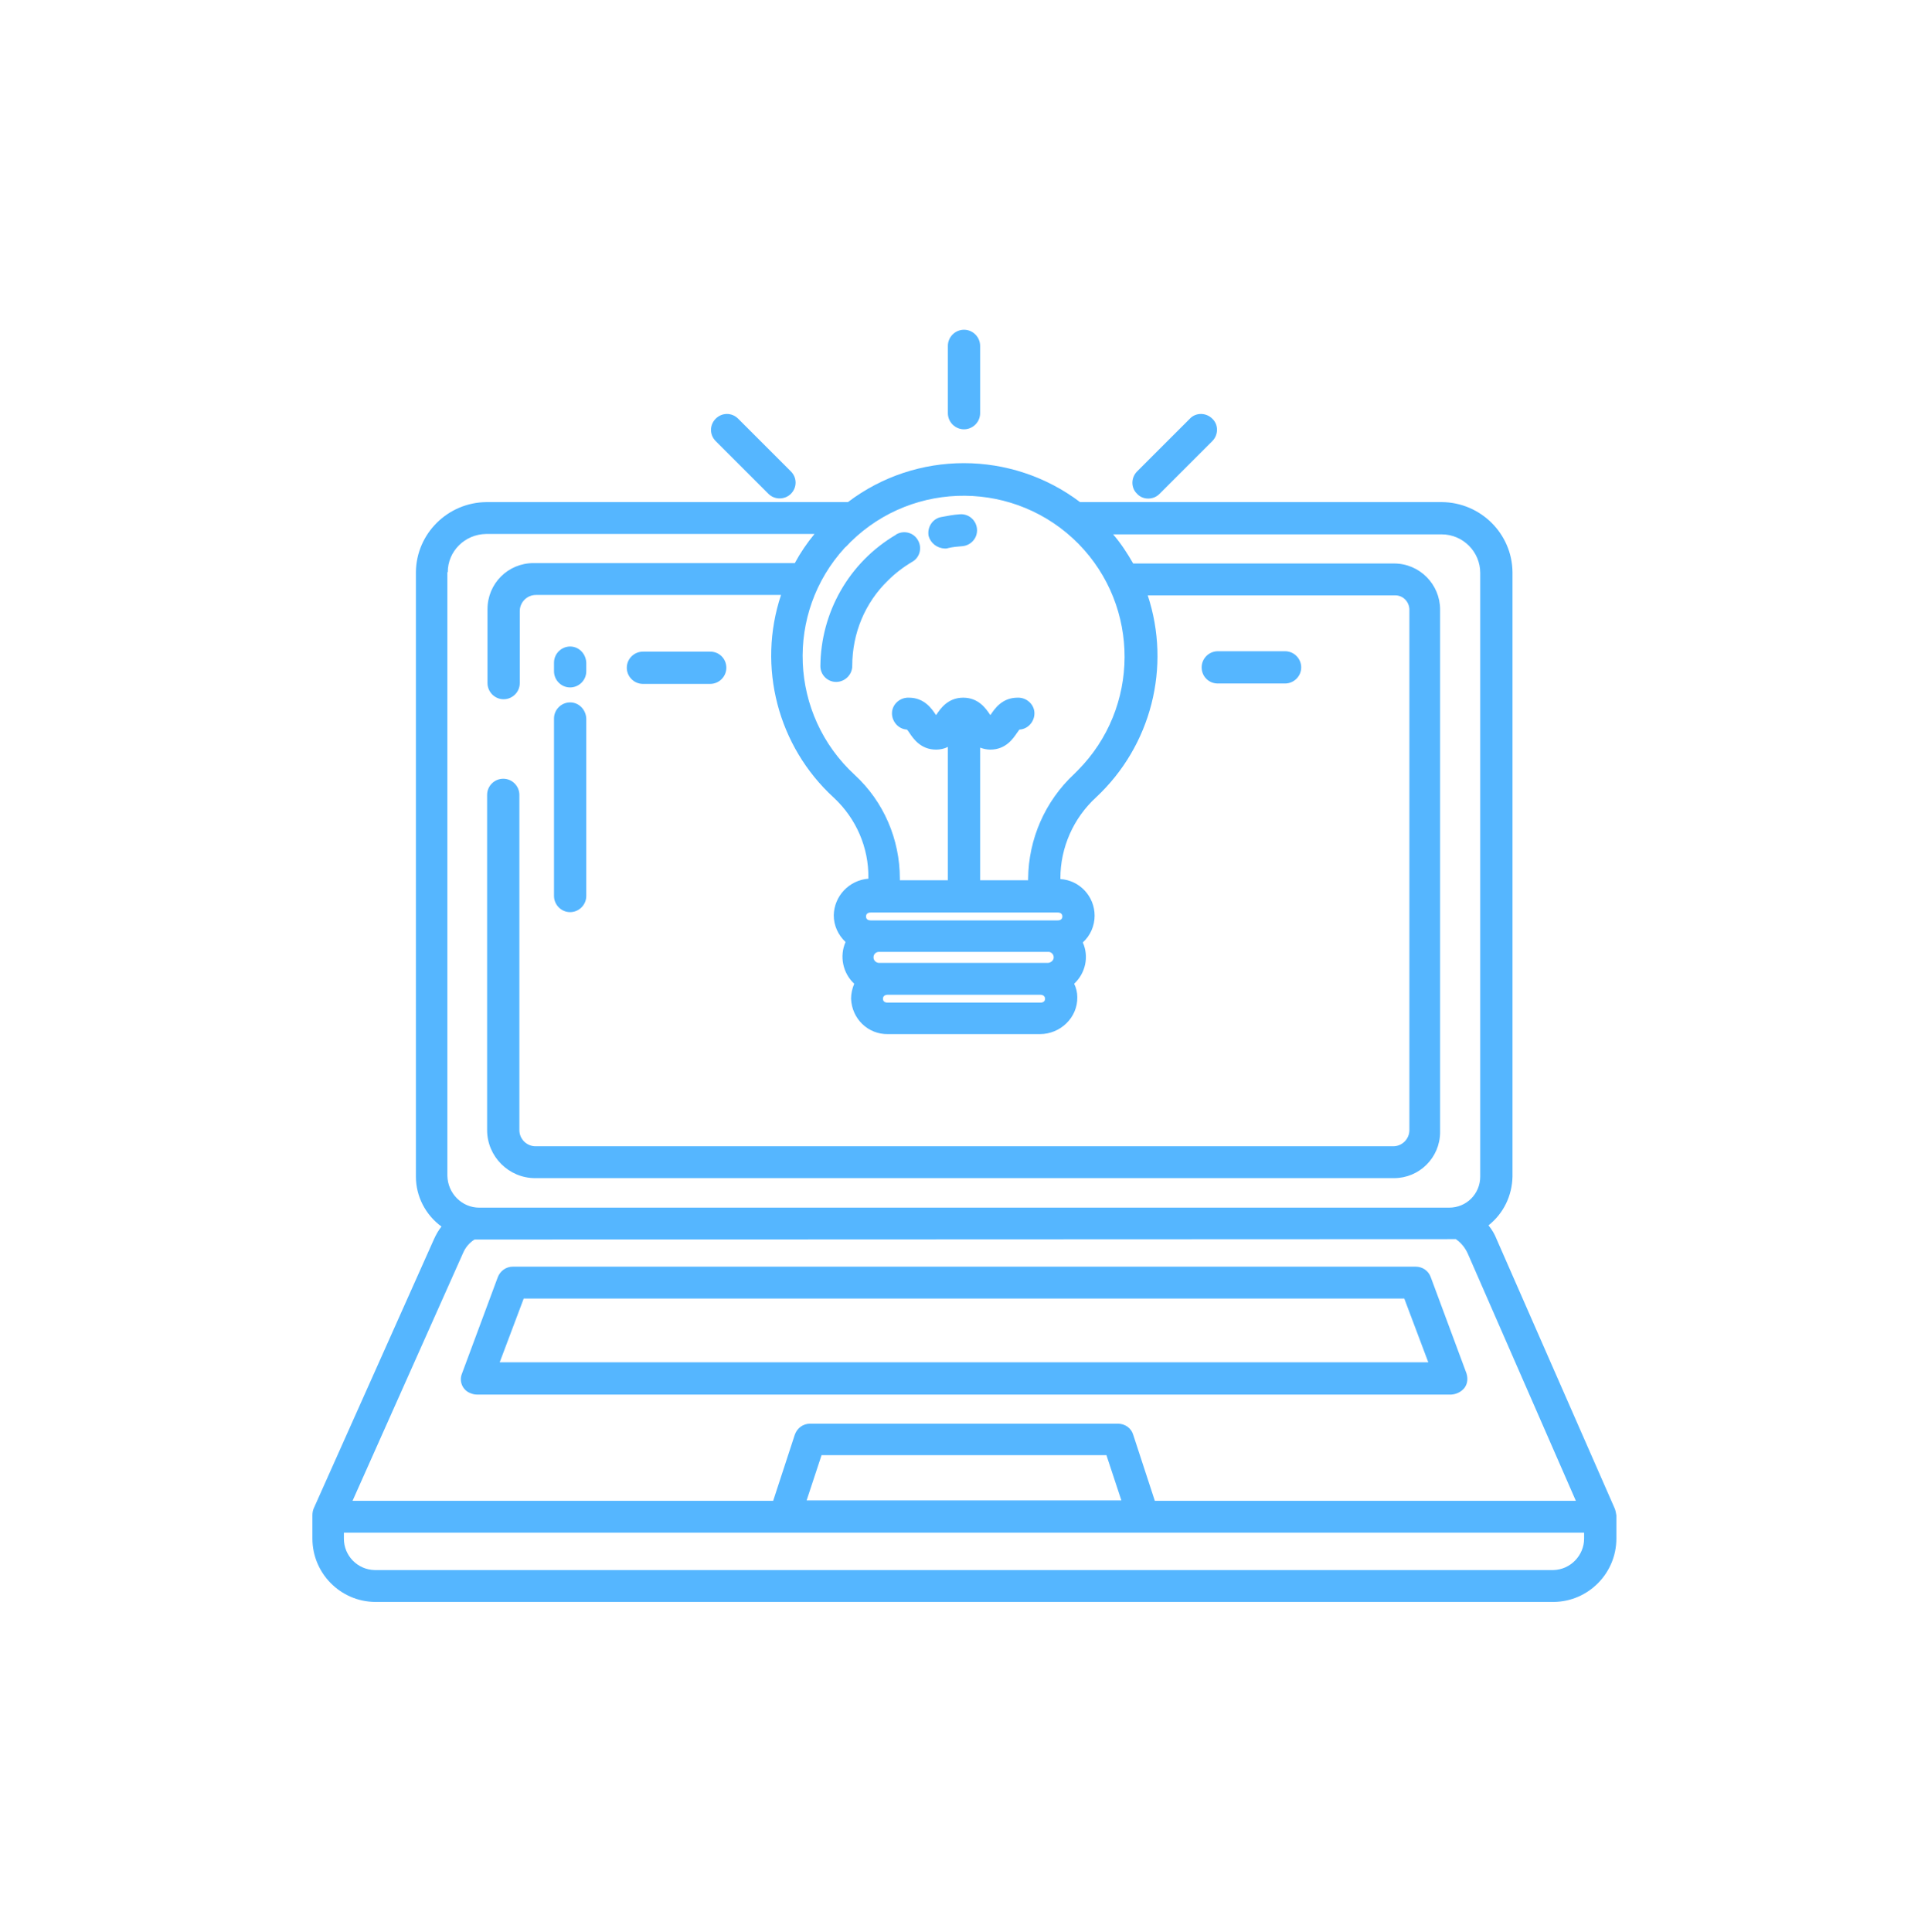 <?xml version="1.0" encoding="utf-8"?>
<!-- Generator: Adobe Illustrator 24.3.0, SVG Export Plug-In . SVG Version: 6.00 Build 0)  -->
<svg version="1.1" id="Layer_1" xmlns="http://www.w3.org/2000/svg" xmlns:xlink="http://www.w3.org/1999/xlink" x="0px" y="0px"
	 viewBox="0 0 490 490.9" style="enable-background:new 0 0 490 490.9;" xml:space="preserve">
<style type="text/css">
	.st0{fill:#55B6FF;}
</style>
<g>
	<path class="st0" d="M372.2,352.7c0.8-1.1,0.9-2.4,0.5-3.7l-9.1-24.5c-0.6-1.6-2.1-2.6-3.8-2.6H130.3c-1.7,0-3.2,1.1-3.8,2.7
		l-9.1,24.5c-0.8,2,0.2,4.3,2.3,5c0.5,0.2,1,0.3,1.5,0.3h247.7C370.2,354.3,371.4,353.7,372.2,352.7z M127,346.2l6.1-16.2h223.8
		l6.1,16.2H127z"/>
	<path class="st0" d="M144.9,178.5c-2.2,0-4.1,1.8-4.1,4.1v45.1c0,2.2,1.8,4.1,4.1,4.1c2.2,0,4.1-1.8,4.1-4.1v-45.1
		C148.9,180.3,147.1,178.5,144.9,178.5z"/>
	<path class="st0" d="M144.9,164.3c-2.2,0-4.1,1.8-4.1,4.1v2.2c0,2.2,1.8,4.1,4.1,4.1c2.2,0,4.1-1.8,4.1-4.1v-2.2
		C148.9,166.1,147.1,164.3,144.9,164.3z"/>
	<path class="st0" d="M245,109.1c2.2,0,4.1-1.8,4.1-4.1V87.9c0-2.2-1.8-4.1-4.1-4.1c-2.2,0-4.1,1.8-4.1,4.1V105
		C240.9,107.3,242.8,109.1,245,109.1z"/>
	<path class="st0" d="M309.5,173.7h17.1c2.2,0,4.1-1.8,4.1-4.1c0-2.2-1.8-4.1-4.1-4.1h-17.1c-2.2,0-4.1,1.8-4.1,4.1
		C305.4,171.9,307.2,173.7,309.5,173.7z"/>
	<path class="st0" d="M180.5,165.6h-17.1c-2.2,0-4.1,1.8-4.1,4.1c0,2.2,1.8,4.1,4.1,4.1l0,0h17.1c2.2,0,4.1-1.8,4.1-4.1
		C184.6,167.4,182.8,165.6,180.5,165.6z"/>
	<path class="st0" d="M291.8,126.7c1.1,0,2.1-0.4,2.9-1.2l13.4-13.4c1.6-1.6,1.6-4.2,0-5.7c-1.6-1.6-4.2-1.6-5.7,0L289,119.8
		c-1.6,1.6-1.6,4.2,0,5.7C289.7,126.3,290.8,126.7,291.8,126.7z"/>
	<path class="st0" d="M195.3,125.5c1.6,1.6,4.2,1.5,5.7,0c1.6-1.6,1.6-4.1,0-5.7l-13.4-13.4c-1.6-1.6-4.1-1.6-5.7,0s-1.6,4.1,0,5.7
		c0,0,0,0,0,0L195.3,125.5z"/>
	<path class="st0" d="M212.5,173.3c2.2,0,4.1-1.8,4.1-4.1c0-8.2,3.2-16,9.1-21.7c1.8-1.8,3.9-3.4,6.1-4.7c2-1.1,2.6-3.6,1.5-5.5
		c-1.1-2-3.6-2.6-5.5-1.5c0,0-0.1,0-0.1,0.1l0,0c-11.9,7-19.1,19.7-19.2,33.4C208.5,171.5,210.3,173.3,212.5,173.3z"/>
	<path class="st0" d="M240.1,139.4c0.3,0,0.6,0,0.8-0.1c1.2-0.3,2.5-0.4,3.7-0.5c2.2-0.2,3.9-2.1,3.7-4.4c-0.2-2.2-2.1-3.9-4.4-3.7
		h0c-1.6,0.1-3.1,0.4-4.7,0.7c-2.2,0.4-3.6,2.6-3.2,4.8C236.5,138,238.1,139.3,240.1,139.4L240.1,139.4z"/>
	<path class="st0" d="M410.4,383.4L410.4,383.4l-30-68.4c-0.5-1.3-1.2-2.5-2.1-3.6c3.8-3,6-7.5,6.1-12.4V145.4
		c-0.1-9.8-8.1-17.7-17.9-17.8h-92c-17.5-13.2-41.6-13.2-59,0h-91.9c-9.8,0.1-17.8,8-17.9,17.8V299c0,5,2.4,9.7,6.5,12.7
		c-0.8,1-1.4,2.1-1.9,3.2l-30.6,68.5l0,0c-0.2,0.5-0.3,1.1-0.3,1.7v5.9c0,8.8,7.1,16,15.9,16.1h299.6c8.8-0.1,15.9-7.3,15.9-16.1
		v-5.9C410.7,384.5,410.6,383.9,410.4,383.4z M216.2,137.7c16.1-15.8,42-15.6,57.9,0.5c15.7,16,15.6,41.7-0.2,57.6
		c-0.3,0.3-0.6,0.6-0.9,0.9c-7.4,6.9-11.6,16.5-11.7,26.6v0.4h-12.2V190c0.8,0.3,1.7,0.5,2.6,0.5c3.9,0,5.8-2.8,6.8-4.3
		c0.2-0.2,0.4-0.6,0.6-0.8c2.2-0.1,3.9-2.1,3.8-4.3c-0.1-2.2-2.1-3.9-4.3-3.8l0,0c-3.9,0-5.8,2.8-6.8,4.3l-0.1,0.1l-0.1-0.1
		c-1-1.5-2.9-4.3-6.8-4.3c-3.9,0-5.8,2.8-6.8,4.3l-0.1,0.1l-0.1-0.1c-1-1.5-2.9-4.3-6.8-4.3c-2.2-0.1-4.2,1.6-4.3,3.8
		c-0.1,2.2,1.6,4.2,3.8,4.3l0,0c0.2,0.2,0.4,0.5,0.6,0.8c1,1.5,2.9,4.3,6.8,4.3c1,0,2.1-0.2,3-0.7v33.9h-12.2v-0.4
		c0-10-4.1-19.6-11.5-26.4c-16.6-15.3-17.7-41.1-2.5-57.7C215.3,138.7,215.7,138.2,216.2,137.7L216.2,137.7z M223.4,244.7
		c-0.7,0-1.4-0.6-1.4-1.4s0.6-1.4,1.4-1.4h43.2c0.7,0.1,1.2,0.7,1.2,1.4c0,0.7-0.6,1.3-1.4,1.4H223.4z M265.6,253.8
		c0,0.7-0.5,1-1.2,1h-38.8c-0.7,0-1.2-0.3-1.2-1c0-0.7,0.6-1,1.2-1h38.8C265.1,252.8,265.6,253.2,265.6,253.8L265.6,253.8z
		 M221.3,233.9c-0.7,0-1.2-0.3-1.2-1c0-0.7,0.5-1,1.2-1h47.5c0.7,0,1.2,0.3,1.2,1c0,0.7-0.5,1-1.2,1H221.3z M113.8,145.4
		c0-5.3,4.3-9.6,9.7-9.7H207c-1.9,2.3-3.6,4.8-5,7.4h-66.4c-6.5,0-11.7,5.2-11.7,11.7l0,0v18.8c0,2.2,1.8,4.1,4.1,4.1l0,0
		c2.2,0,4.1-1.8,4.1-4.1v-18.3c0-2.2,1.8-4.1,4.1-4.1h62.3c-6.1,18.3-0.8,38.5,13.4,51.5c5.7,5.3,8.9,12.7,8.8,20.4v0.2
		c-4.9,0.4-8.7,4.4-8.8,9.3c0,2.6,1.1,5,3,6.8c-1.6,3.6-0.7,7.9,2.2,10.6c-0.5,1.2-0.8,2.5-0.8,3.8c0.2,5.1,4.3,9.1,9.4,9h38.6
		c5.2,0,9.6-4.2,9.5-9.4c0-1.2-0.3-2.4-0.8-3.4c2.9-2.7,3.8-6.9,2.2-10.5c1.9-1.7,3-4.2,3-6.8c0-4.9-3.8-9-8.7-9.3v-0.2
		c0-7.8,3.3-15.3,9.1-20.6c14-13.1,19.1-33.1,13.1-51.3h62.9c2,0,3.5,1.6,3.6,3.5v132.4c0,2.2-1.8,4.1-4.1,4.1H136.1
		c-2.2,0-4.1-1.8-4.1-4.1v-85.2c0-2.2-1.8-4.1-4.1-4.1l0,0c-2.2,0-4.1,1.8-4.1,4.1v85.2c0,6.7,5.5,12.2,12.2,12.2h218.3
		c6.4,0,11.7-5.2,11.7-11.7c0,0,0,0,0,0l0,0V154.9c0-6.4-5.2-11.7-11.7-11.7H288c-1.5-2.6-3.1-5.1-5.1-7.4h83.5
		c5.4,0,9.8,4.4,9.8,9.8V299c0,4.4-3.5,7.9-7.9,7.9H121.8c-4.4,0-8-3.6-8.1-8.1V145.4z M117.7,318.4c0.6-1.4,1.6-2.6,2.9-3.4
		l249.4-0.1c1.3,0.9,2.3,2.1,3,3.6l27.5,62.9H293.5l-5.5-16.8c-0.5-1.7-2.1-2.8-3.9-2.8h-78.2c-1.8,0-3.3,1.1-3.9,2.8l-5.5,16.8
		H89.6L117.7,318.4z M285,381.3H205l3.8-11.5h72.4L285,381.3z M402.6,391c0,4.3-3.5,7.9-7.8,8H95.2c-4.3-0.1-7.8-3.6-7.8-8v-1.5
		h315.2V391z"/>
</g>
</svg>
